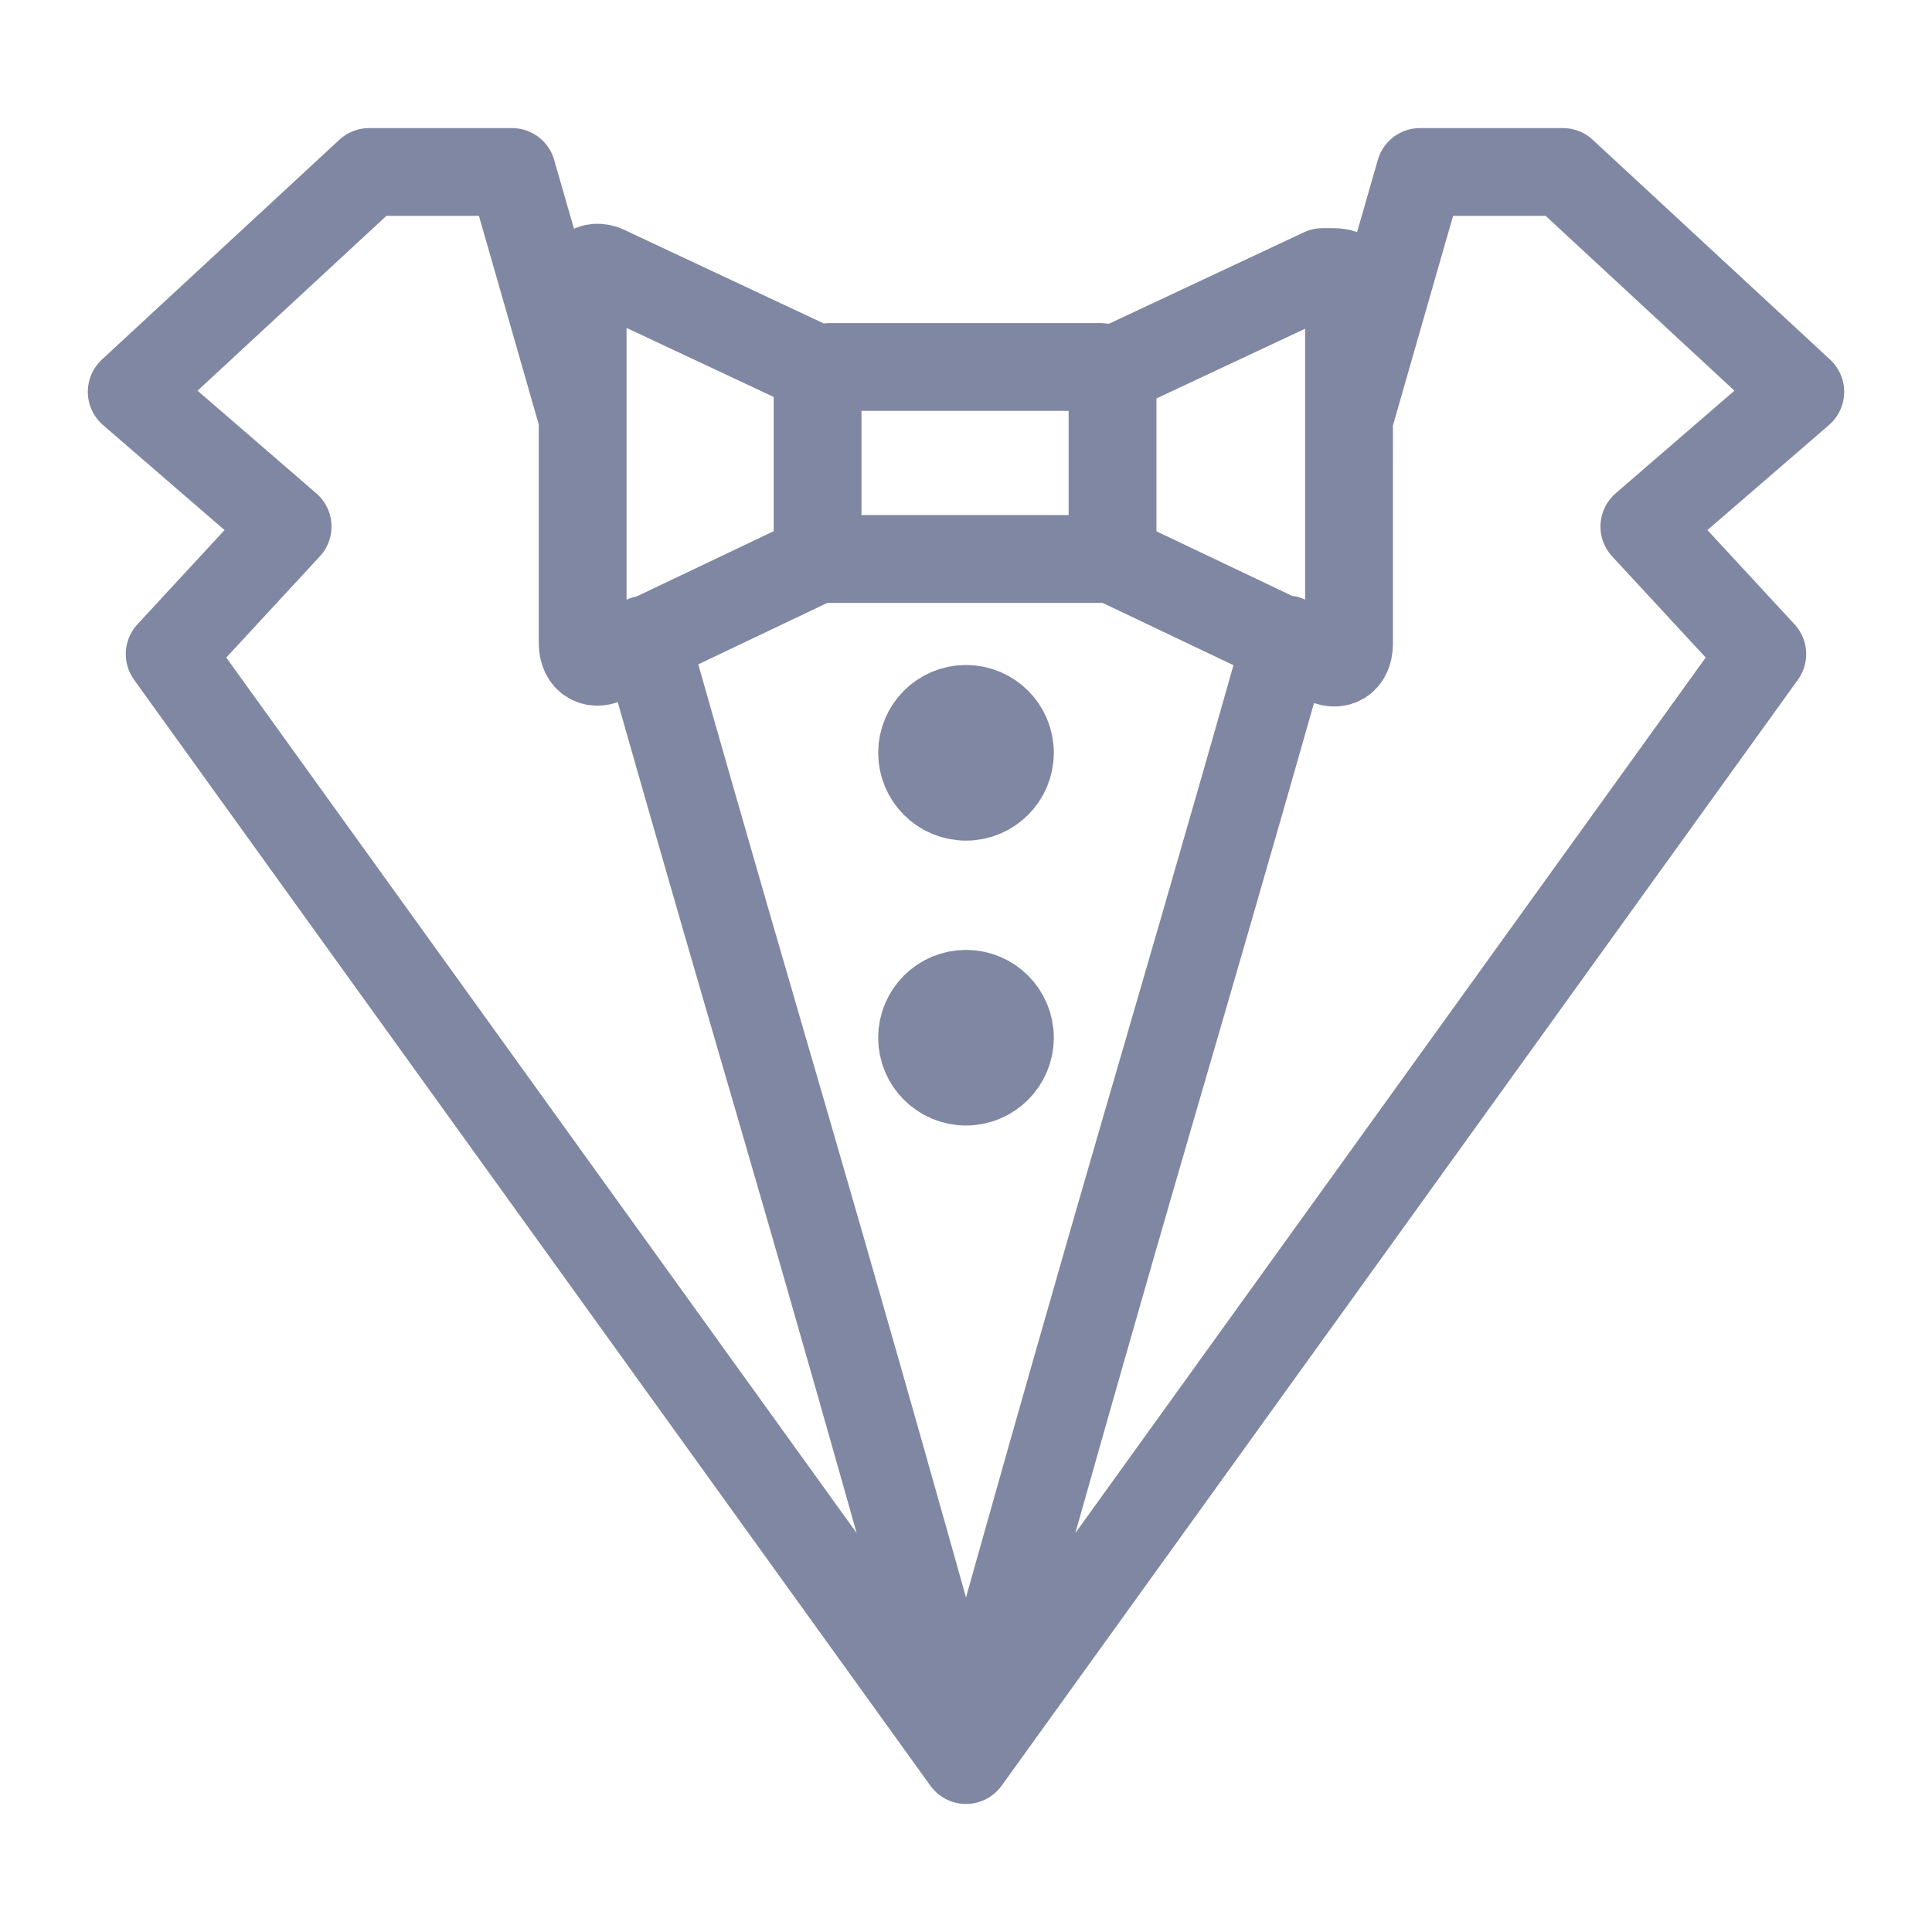 <svg xmlns="http://www.w3.org/2000/svg" width="100" height="100" viewBox="-5 -5 110 110">
    <path fill="none" stroke="#8087a2" stroke-linecap="round" stroke-linejoin="round" stroke-width="4.999" d="M71.836 18.78c1.995-6.977 3.553-12.373 4.014-13.988h8.134L97.5 17.308l-8.877 7.672 6.714 7.26L50 95.21v0c10.39-37.15 10.735-37.319 18.245-63.807M57.616 15.898c.404 0 .727.221.727.499v9.936c0 .271-.325.492-.727.492H42.28c-.404 0-.73-.221-.73-.494v-9.94c0-.272.326-.498.727-.498h15.338l.002.005zm.543 10.842 12.144 5.78c.826.48 1.505.089 1.505-.866V11.359c0-.957-.547-.87-1.503-.87h0l-12.022 5.638m-16.58-.043L29.68 10.442c-.826-.475-1.506-.085-1.506.87v20.294c0 .955.68 1.347 1.509.867l12.14-5.78m-13.66-7.912C26.17 11.805 24.612 6.407 24.15 4.792H16.02L2.499 17.308l8.876 7.672-6.714 7.262L50 95.21v0C39.612 58.059 39.265 57.89 31.755 31.402"/>
    <circle cx="50" cy="54.082" r="2.5" fill="none" stroke="#8087a2" stroke-linecap="round" stroke-linejoin="round" stroke-width="5" paint-order="fill markers stroke"/>
    <circle cx="50" cy="37.861" r="2.5" fill="none" stroke="#8087a2" stroke-linecap="round" stroke-linejoin="round" stroke-width="5" paint-order="fill markers stroke"/>
</svg>
